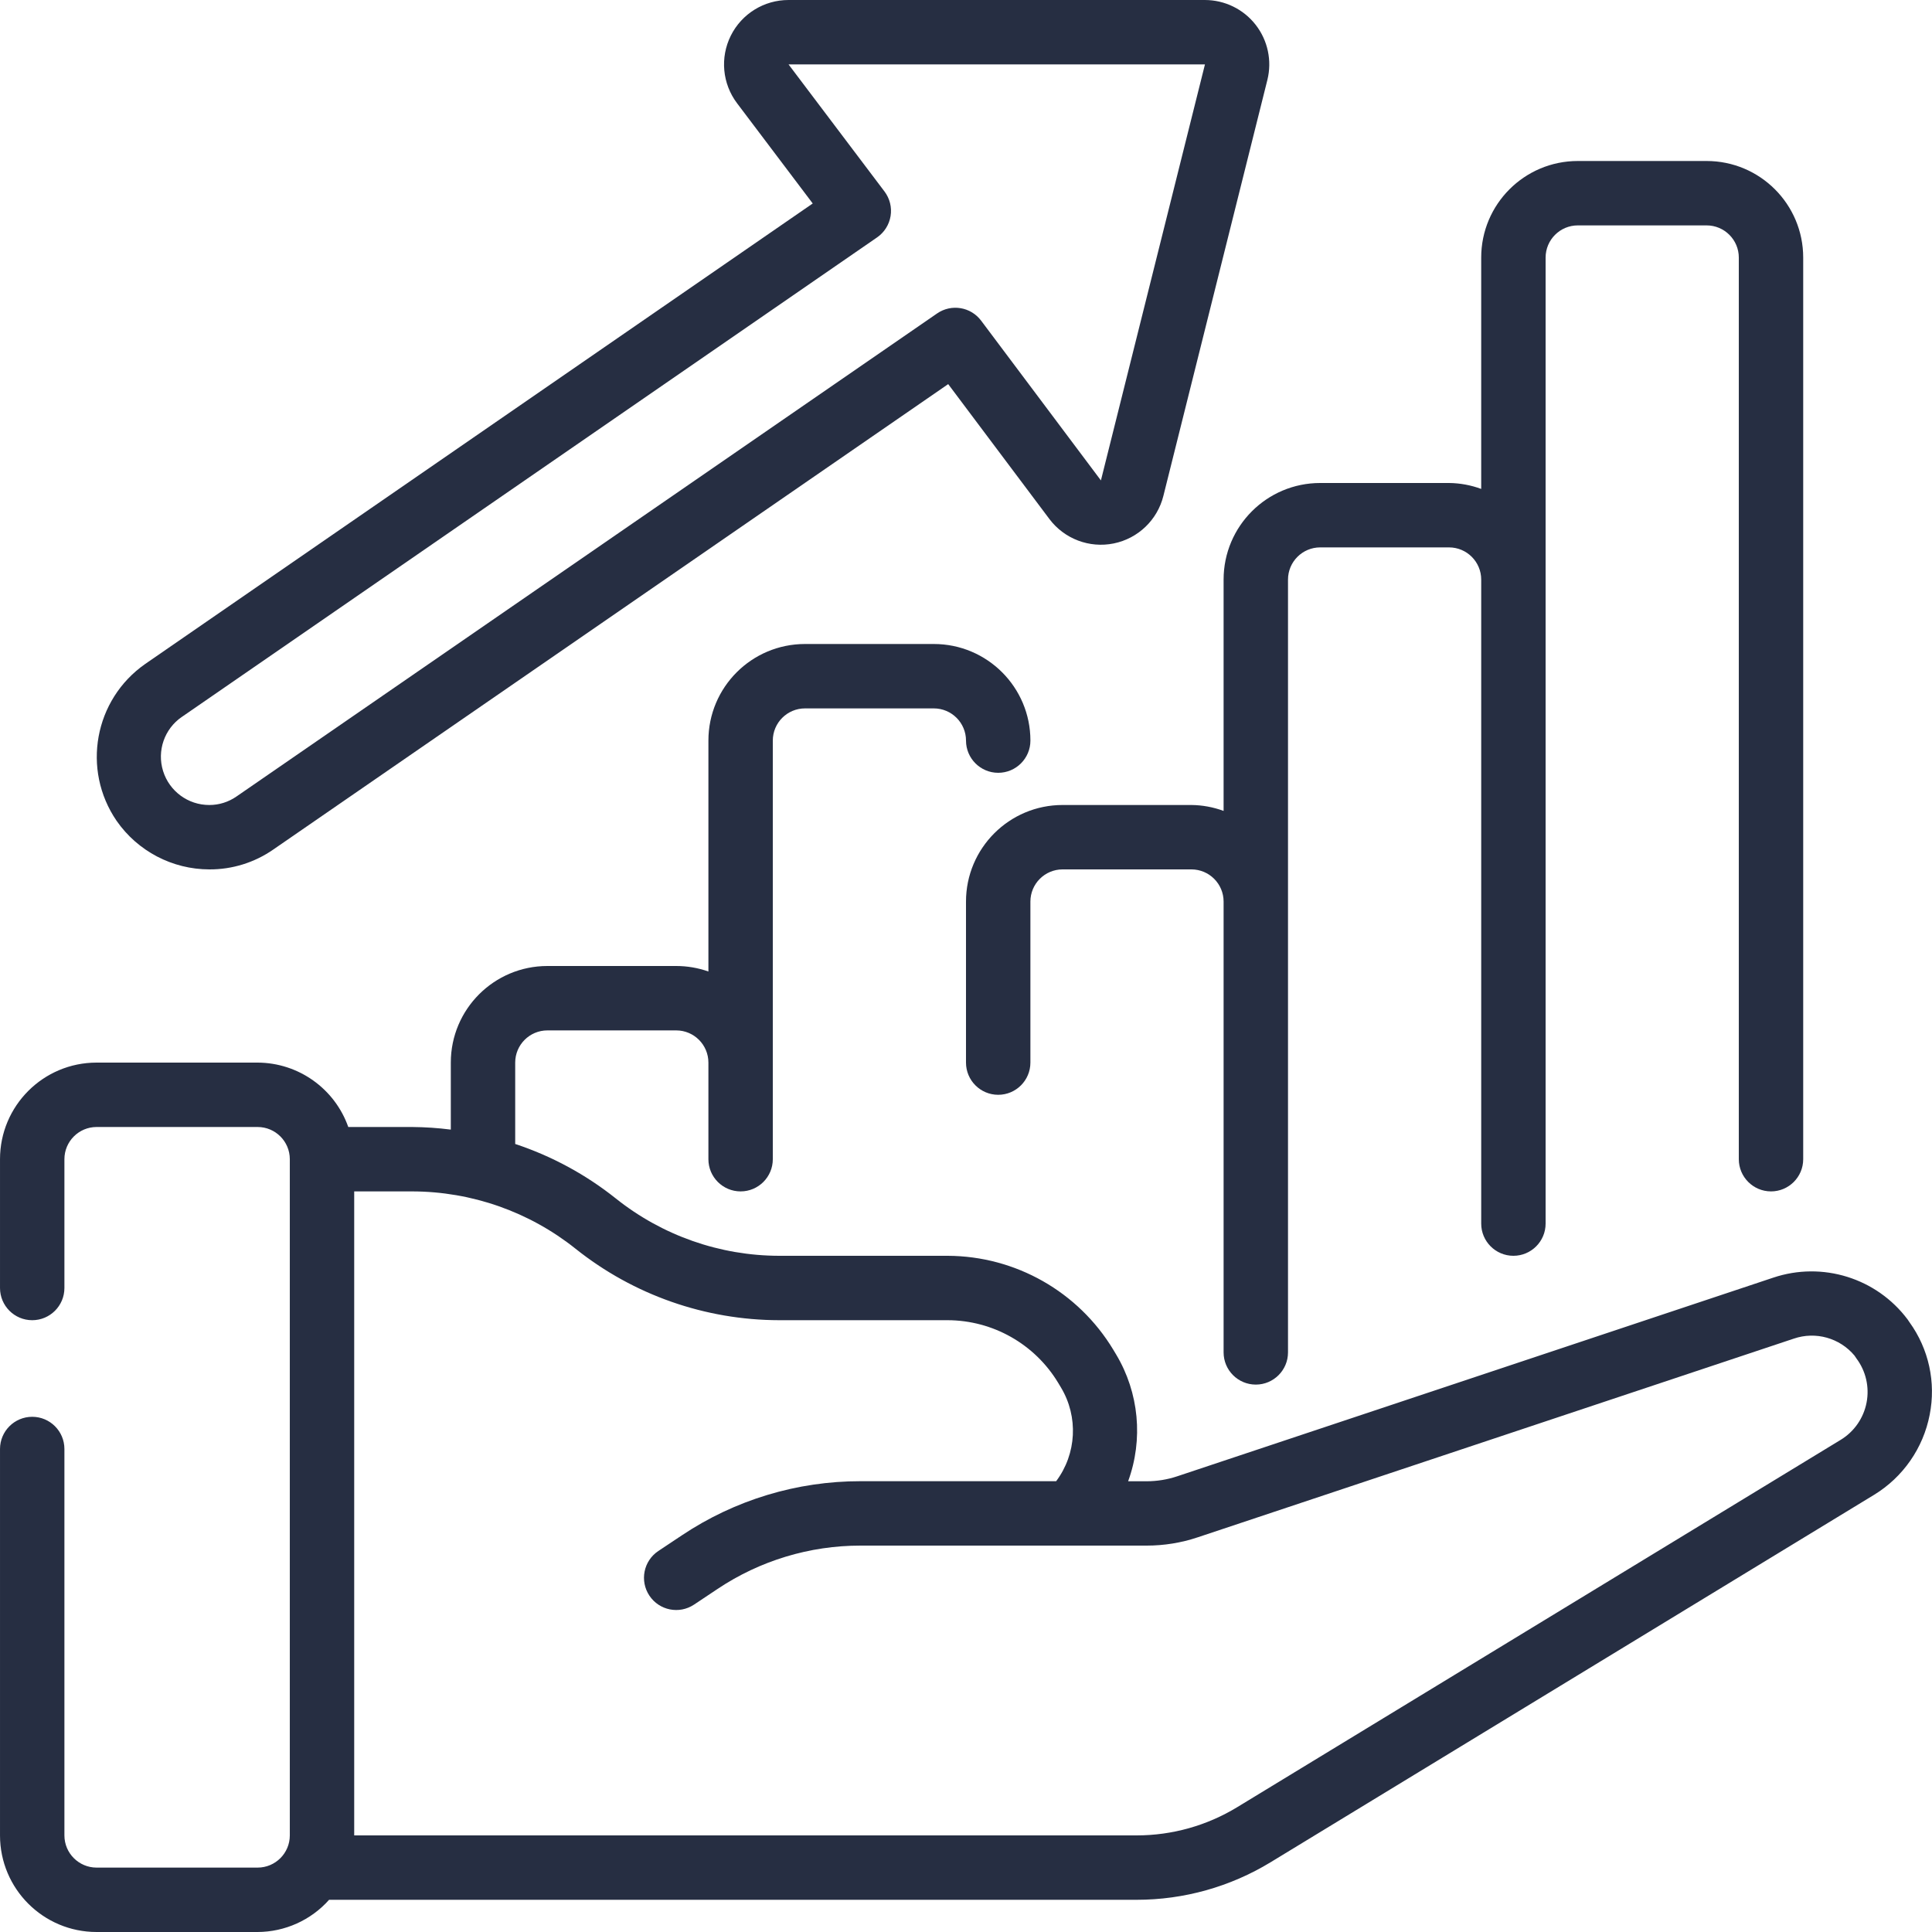 <?xml version="1.0"?>
<svg xmlns="http://www.w3.org/2000/svg" xmlns:xlink="http://www.w3.org/1999/xlink" xmlns:svgjs="http://svgjs.com/svgjs" version="1.1" width="512" height="512" x="0" y="0" viewBox="0 0 60 60" style="enable-background:new 0 0 512 512" xml:space="preserve" class=""><g><g xmlns="http://www.w3.org/2000/svg" id="Page-1" fill="none" fill-rule="evenodd"><g id="067---Analytics" fill="rgb(0,0,0)" fill-rule="nonzero"><path id="Shape" d="m3 60h5c.848-.003 1.656-.366 2.22-1h25.08c1.467 0 2.906-.403 4.159-1.166l18.741-11.41c.9-.549 1.528-1.452 1.728-2.487.199-1.003-.027-2.043-.626-2.872-.018-.029-.037-.057-.058-.086-.965-1.289-2.649-1.813-4.175-1.3l-18.51 6.169c-.306.102-.627.154-.95.154h-.574c.475-1.301.339-2.748-.372-3.937l-.09-.15c-1.088-1.802-3.036-2.907-5.141-2.915h-5.232c-1.845-.002-3.634-.63-5.076-1.781-.933-.744-1.991-1.317-3.124-1.692v-2.527c0-.552.448-1 1-1h4c.552 0 1 .448 1 1v3c0 .552.448 1 1 1s1-.448 1-1v-13c0-.552.448-1 1-1h4c.552 0 1 .448 1 1s.448 1 1 1 1-.448 1-1c0-1.657-1.343-3-3-3h-4c-1.657 0-3 1.343-3 3v7.171c-.321-.113-.659-.171-1-.171h-4c-1.657 0-3 1.343-3 3v2.081c-.398-.051-.799-.078-1.2-.081h-1.984c-.422-1.194-1.549-1.995-2.816-2h-5c-1.657 0-3 1.343-3 3v4c0 .552.448 1 1 1s1-.448 1-1v-4c0-.552.448-1 1-1h5c.552 0 1 .448 1 1v21c0 .552-.448 1-1 1h-5c-.552 0-1-.448-1-1v-12c0-.552-.448-1-1-1s-1 .448-1 1v12c0 1.657 1.343 3 3 3zm14.875-21.219c1.797 1.434 4.026 2.216 6.325 2.219h5.231c1.403.004 2.703.74 3.429 1.941l.09.15c.545.91.486 2.06-.15 2.909h-6.075c-1.975-.002-3.905.583-5.547 1.68l-.733.488c-.46.307-.584.927-.277 1.387s.927.584 1.387.277l.732-.488c1.314-.877 2.858-1.345 4.438-1.344h8.888c.538 0 1.072-.086 1.582-.257l18.511-6.17c.678-.233 1.429-.023 1.888.527.017.029.037.057.057.085.295.392.41.891.317 1.373s-.384.902-.803 1.157l-18.745 11.41c-.94.572-2.019.875-3.12.875h-24.3v-20h1.8c1.844.003 3.633.63 5.075 1.781z" fill="#262e42" data-original="#000000" style="" class=""/><path id="Shape" d="m55 37c.552 0 1-.448 1-1v-28c0-1.657-1.343-3-3-3h-4c-1.657 0-3 1.343-3 3v7.184c-.32-.118-.659-.181-1-.184h-4c-1.657 0-3 1.343-3 3v7.184c-.32-.118-.659-.181-1-.184h-4c-1.657 0-3 1.343-3 3v5c0 .552.448 1 1 1s1-.448 1-1v-5c0-.552.448-1 1-1h4c.552 0 1 .448 1 1v14c0 .552.448 1 1 1s1-.448 1-1v-24c0-.552.448-1 1-1h4c.552 0 1 .448 1 1v20c0 .552.448 1 1 1s1-.448 1-1v-30c0-.552.448-1 1-1h4c.552 0 1 .448 1 1v28c0 .552.448 1 1 1z" fill="#262e42" data-original="#000000" style="" class=""/><path id="Shape" d="m3.622 25.493c.656.942 1.73 1.505 2.878 1.507.71.004 1.404-.212 1.987-.617l20.96-14.454 3.144 4.191c.464.616 1.241.911 1.997.757.756-.154 1.356-.729 1.542-1.477l3.23-12.92c.148-.597.012-1.228-.366-1.712s-.959-.767-1.574-.768h-12.931c-.759-.001-1.454.427-1.793 1.107s-.264 1.492.193 2.098l2.351 3.114-20.728 14.299c-1.585 1.105-1.982 3.281-.89 4.875zm2.026-3.229 21.59-14.891c.225-.155.376-.394.42-.664.044-.269-.025-.545-.189-.762l-2.98-3.947h12.932l-3.231 12.92-3.719-4.96c-.322-.432-.928-.531-1.371-.224l-21.756 15c-.248.172-.542.265-.844.264-.658.001-1.239-.426-1.435-1.054s.04-1.31.582-1.682z" fill="#262e42" data-original="#000000" style="" class=""/></g></g></g></svg>
